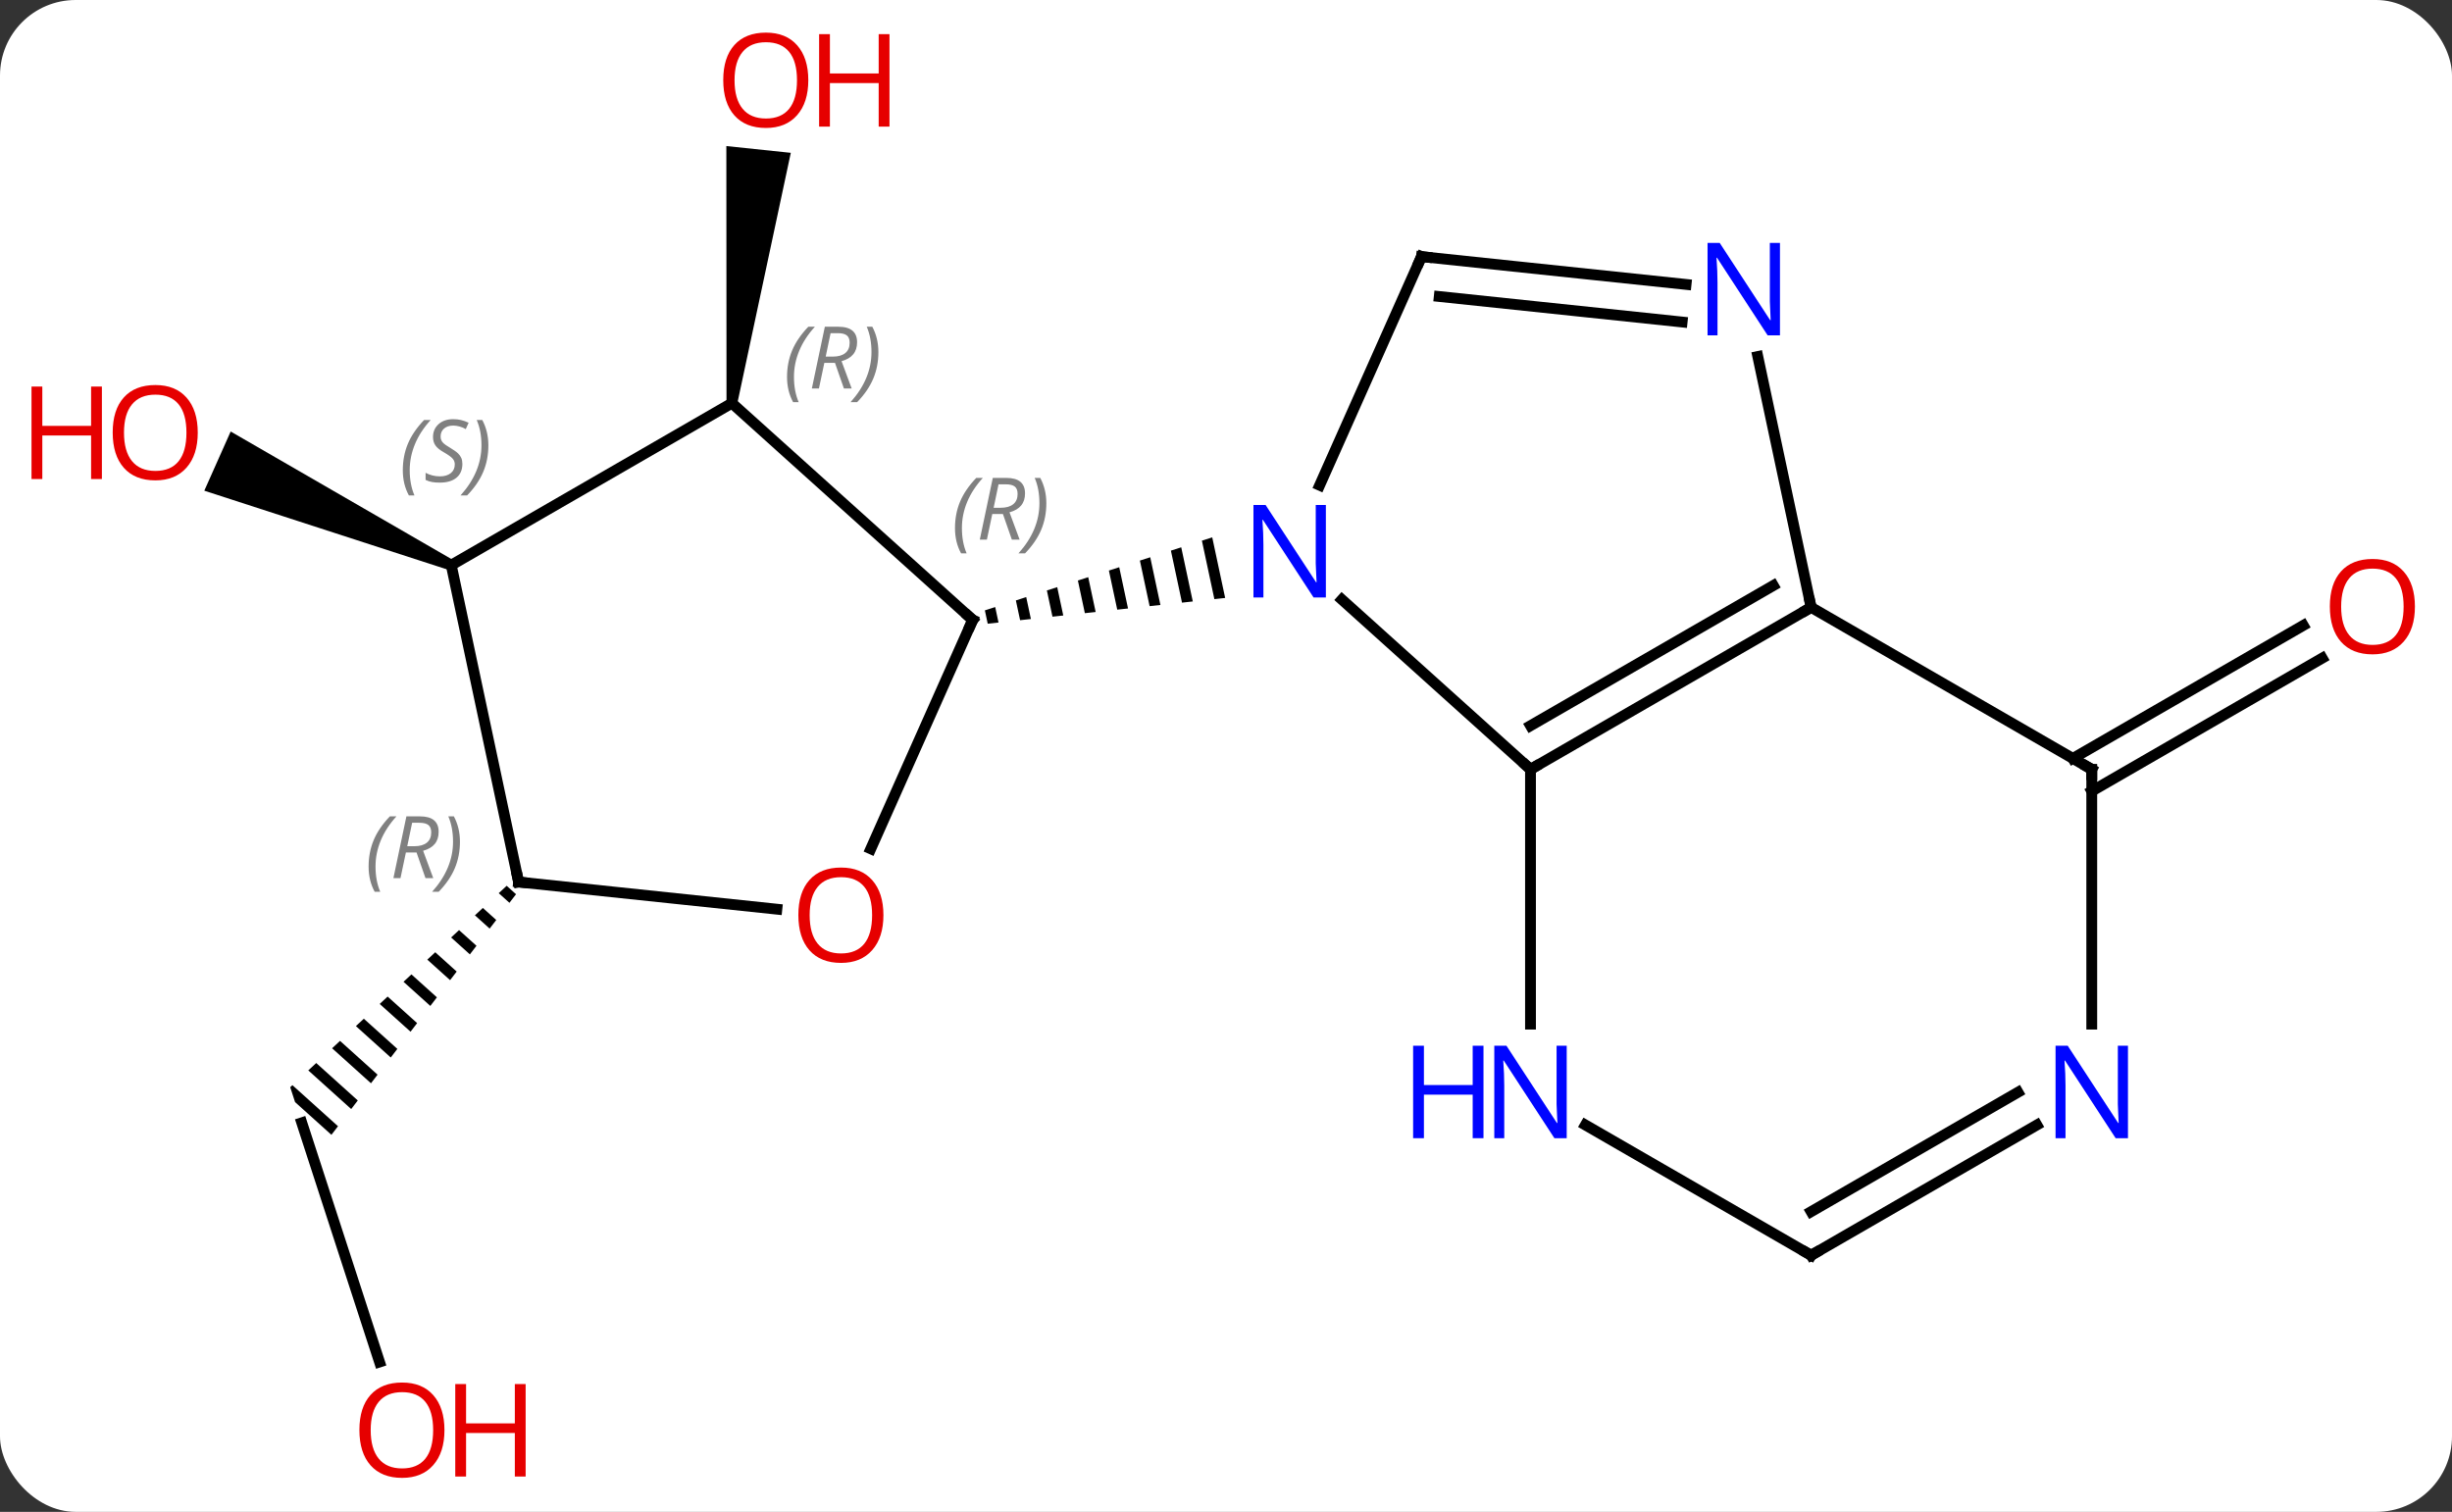 <svg width="227" viewBox="0 0 227 140" style="fill-opacity:1; color-rendering:auto; color-interpolation:auto; text-rendering:auto; stroke:black; stroke-linecap:square; stroke-miterlimit:10; shape-rendering:auto; stroke-opacity:1; fill:black; stroke-dasharray:none; font-weight:normal; stroke-width:1; font-family:'Open Sans'; font-style:normal; stroke-linejoin:miter; font-size:12; stroke-dashoffset:0; image-rendering:auto;" height="140" class="cas-substance-image" xmlns:xlink="http://www.w3.org/1999/xlink" xmlns="http://www.w3.org/2000/svg"><rect x="0" y="0" width="227" height="140" fill="#333333" stroke="none"/><svg class="cas-substance-single-component"><rect y="0" x="0" width="227" stroke="none" ry="7" rx="7" height="140" fill="white" class="cas-substance-group"/><svg y="0" x="0" width="227" viewBox="0 0 227 140" style="fill:black;" height="140" class="cas-substance-single-component-image"><svg><g><g transform="translate(117,70)" style="text-rendering:geometricPrecision; color-rendering:optimizeQuality; color-interpolation:linearRGB; stroke-linecap:butt; image-rendering:optimizeQuality;"><path style="stroke:none;" d="M-48.748 -32.615 L-49.742 -32.719 L-49.757 -56.475 L-43.79 -55.848 Z"/><line y2="0.232" y1="-12.085" x2="74.9" x1="96.232" style="fill:none;"/><line y2="3.263" y1="-9.054" x2="76.65" x1="97.982" style="fill:none;"/><line y2="56.123" y1="33.972" x2="-81.864" x1="-89.061" style="fill:none;"/><path style="stroke:none;" d="M-70.094 12.025 L-70.829 12.709 L-69.838 13.602 L-69.838 13.602 L-69.227 12.807 L-70.094 12.025 ZM-72.298 14.077 L-73.033 14.761 L-71.669 15.989 L-71.058 15.194 L-72.298 14.077 ZM-74.502 16.128 L-75.237 16.812 L-73.5 18.377 L-72.889 17.581 L-74.502 16.128 ZM-76.706 18.18 L-77.441 18.864 L-75.331 20.764 L-75.331 20.764 L-74.721 19.968 L-76.706 18.18 ZM-78.91 20.231 L-79.644 20.915 L-77.162 23.151 L-76.552 22.355 L-78.91 20.231 ZM-81.114 22.283 L-81.848 22.967 L-78.993 25.538 L-78.383 24.742 L-81.114 22.283 ZM-83.317 24.334 L-84.052 25.018 L-80.825 27.925 L-80.214 27.13 L-83.317 24.334 ZM-85.521 26.386 L-86.256 27.07 L-86.256 27.07 L-82.656 30.312 L-82.046 29.517 L-85.521 26.386 ZM-87.725 28.437 L-88.46 29.121 L-84.487 32.7 L-84.487 32.7 L-83.877 31.904 L-87.725 28.437 ZM-89.929 30.489 L-90.132 30.677 L-89.684 32.056 L-86.318 35.087 L-85.708 34.291 L-89.929 30.489 Z"/><path style="stroke:none;" d="M-75.022 -18.124 L-75.428 -17.21 L-98.086 -24.561 L-95.645 -30.042 Z"/><line y2="1.242" y1="-14.475" x2="24.69" x1="7.232" style="fill:none;"/><line y2="-46.236" y1="-25.064" x2="14.598" x1="5.17" style="fill:none;"/><path style="stroke:none;" d="M-4.774 -20.24 L-5.731 -19.933 L-5.731 -19.933 L-4.576 -14.52 L-4.576 -14.52 L-3.577 -14.629 L-3.577 -14.629 L-4.774 -20.24 ZM-7.644 -19.318 L-8.601 -19.011 L-8.601 -19.011 L-7.574 -14.195 L-7.574 -14.195 L-6.574 -14.304 L-6.574 -14.304 L-7.644 -19.318 ZM-10.514 -18.396 L-11.471 -18.089 L-11.471 -18.089 L-10.571 -13.87 L-10.571 -13.87 L-9.572 -13.979 L-9.572 -13.979 L-10.514 -18.396 ZM-13.385 -17.474 L-14.341 -17.166 L-13.569 -13.545 L-13.569 -13.545 L-12.57 -13.653 L-12.57 -13.653 L-13.385 -17.474 ZM-16.255 -16.552 L-17.212 -16.244 L-17.212 -16.244 L-16.567 -13.22 L-16.567 -13.22 L-15.567 -13.328 L-15.567 -13.328 L-16.255 -16.552 ZM-19.125 -15.63 L-20.082 -15.322 L-19.564 -12.895 L-19.564 -12.895 L-18.565 -13.003 L-18.565 -13.003 L-19.125 -15.63 ZM-21.996 -14.708 L-22.953 -14.4 L-22.562 -12.569 L-22.562 -12.569 L-21.563 -12.678 L-21.563 -12.678 L-21.996 -14.708 ZM-24.866 -13.786 L-25.823 -13.478 L-25.823 -13.478 L-25.56 -12.244 L-25.56 -12.244 L-24.56 -12.353 L-24.56 -12.353 L-24.866 -13.786 Z"/><line y2="-13.758" y1="1.242" x2="50.67" x1="24.69" style="fill:none;"/><line y2="-15.779" y1="-2.8" x2="47.17" x1="24.69" style="fill:none;"/><line y2="24.836" y1="1.242" x2="24.69" x1="24.69" style="fill:none;"/><line y2="-43.662" y1="-46.236" x2="39.092" x1="14.598" style="fill:none;"/><line y2="-40.181" y1="-42.544" x2="38.727" x1="16.242" style="fill:none;"/><line y2="-36.989" y1="-13.758" x2="45.732" x1="50.67" style="fill:none;"/><line y2="1.242" y1="-13.758" x2="76.65" x1="50.67" style="fill:none;"/><line y2="46.242" y1="34.177" x2="50.67" x1="29.774" style="fill:none;"/><line y2="24.836" y1="1.242" x2="76.65" x1="76.65" style="fill:none;"/><line y2="34.177" y1="46.242" x2="71.566" x1="50.67" style="fill:none;"/><line y2="31.146" y1="42.2" x2="69.816" x1="50.67" style="fill:none;"/><line y2="8.6" y1="-12.594" x2="-36.386" x1="-26.949" style="fill:none;"/><line y2="-32.667" y1="-12.594" x2="-49.245" x1="-26.949" style="fill:none;"/><line y2="11.676" y1="14.191" x2="-68.988" x1="-45.08" style="fill:none;"/><line y2="-17.667" y1="-32.667" x2="-75.225" x1="-49.245" style="fill:none;"/><line y2="-17.667" y1="11.676" x2="-75.225" x1="-68.988" style="fill:none;"/></g><g transform="translate(117,70)" style="fill:rgb(230,0,0); text-rendering:geometricPrecision; color-rendering:optimizeQuality; image-rendering:optimizeQuality; font-family:'Open Sans'; stroke:rgb(230,0,0); color-interpolation:linearRGB;"><path style="stroke:none;" d="M-42.169 -62.572 Q-42.169 -60.51 -43.209 -59.33 Q-44.248 -58.15 -46.091 -58.15 Q-47.982 -58.15 -49.013 -59.315 Q-50.044 -60.479 -50.044 -62.588 Q-50.044 -64.682 -49.013 -65.83 Q-47.982 -66.979 -46.091 -66.979 Q-44.232 -66.979 -43.201 -65.807 Q-42.169 -64.635 -42.169 -62.572 ZM-48.998 -62.572 Q-48.998 -60.838 -48.255 -59.932 Q-47.513 -59.025 -46.091 -59.025 Q-44.669 -59.025 -43.943 -59.924 Q-43.216 -60.822 -43.216 -62.572 Q-43.216 -64.307 -43.943 -65.197 Q-44.669 -66.088 -46.091 -66.088 Q-47.513 -66.088 -48.255 -65.189 Q-48.998 -64.291 -48.998 -62.572 Z"/><path style="stroke:none;" d="M-34.654 -58.275 L-35.654 -58.275 L-35.654 -62.307 L-40.169 -62.307 L-40.169 -58.275 L-41.169 -58.275 L-41.169 -66.838 L-40.169 -66.838 L-40.169 -63.197 L-35.654 -63.197 L-35.654 -66.838 L-34.654 -66.838 L-34.654 -58.275 Z"/><path style="stroke:none;" d="M106.567 -13.828 Q106.567 -11.766 105.528 -10.586 Q104.489 -9.406 102.646 -9.406 Q100.755 -9.406 99.724 -10.57 Q98.692 -11.735 98.692 -13.844 Q98.692 -15.938 99.724 -17.086 Q100.755 -18.235 102.646 -18.235 Q104.505 -18.235 105.536 -17.063 Q106.567 -15.891 106.567 -13.828 ZM99.739 -13.828 Q99.739 -12.094 100.482 -11.188 Q101.224 -10.281 102.646 -10.281 Q104.067 -10.281 104.794 -11.18 Q105.521 -12.078 105.521 -13.828 Q105.521 -15.563 104.794 -16.453 Q104.067 -17.344 102.646 -17.344 Q101.224 -17.344 100.482 -16.445 Q99.739 -15.547 99.739 -13.828 Z"/><path style="stroke:none;" d="M-75.853 62.432 Q-75.853 64.494 -76.893 65.674 Q-77.932 66.854 -79.775 66.854 Q-81.666 66.854 -82.697 65.689 Q-83.728 64.525 -83.728 62.416 Q-83.728 60.322 -82.697 59.174 Q-81.666 58.025 -79.775 58.025 Q-77.916 58.025 -76.885 59.197 Q-75.853 60.369 -75.853 62.432 ZM-82.682 62.432 Q-82.682 64.166 -81.939 65.072 Q-81.197 65.979 -79.775 65.979 Q-78.353 65.979 -77.627 65.08 Q-76.9 64.182 -76.9 62.432 Q-76.9 60.697 -77.627 59.807 Q-78.353 58.916 -79.775 58.916 Q-81.197 58.916 -81.939 59.815 Q-82.682 60.713 -82.682 62.432 Z"/><path style="stroke:none;" d="M-68.338 66.729 L-69.338 66.729 L-69.338 62.697 L-73.853 62.697 L-73.853 66.729 L-74.853 66.729 L-74.853 58.166 L-73.853 58.166 L-73.853 61.807 L-69.338 61.807 L-69.338 58.166 L-68.338 58.166 L-68.338 66.729 Z"/><path style="stroke:none;" d="M-98.692 -29.938 Q-98.692 -27.876 -99.732 -26.696 Q-100.771 -25.516 -102.614 -25.516 Q-104.505 -25.516 -105.536 -26.68 Q-106.567 -27.845 -106.567 -29.954 Q-106.567 -32.048 -105.536 -33.196 Q-104.505 -34.345 -102.614 -34.345 Q-100.755 -34.345 -99.724 -33.173 Q-98.692 -32.001 -98.692 -29.938 ZM-105.521 -29.938 Q-105.521 -28.204 -104.778 -27.298 Q-104.036 -26.391 -102.614 -26.391 Q-101.192 -26.391 -100.466 -27.29 Q-99.739 -28.188 -99.739 -29.938 Q-99.739 -31.673 -100.466 -32.563 Q-101.192 -33.454 -102.614 -33.454 Q-104.036 -33.454 -104.778 -32.556 Q-105.521 -31.657 -105.521 -29.938 Z"/><path style="stroke:none;" d="M-107.567 -25.641 L-108.567 -25.641 L-108.567 -29.673 L-113.083 -29.673 L-113.083 -25.641 L-114.083 -25.641 L-114.083 -34.204 L-113.083 -34.204 L-113.083 -30.563 L-108.567 -30.563 L-108.567 -34.204 L-107.567 -34.204 L-107.567 -25.641 Z"/><path style="fill:rgb(0,5,255); stroke:none;" d="M5.746 -14.675 L4.605 -14.675 L-0.083 -21.862 L-0.129 -21.862 Q-0.036 -20.597 -0.036 -19.55 L-0.036 -14.675 L-0.958 -14.675 L-0.958 -23.237 L0.167 -23.237 L4.839 -16.081 L4.886 -16.081 Q4.886 -16.237 4.839 -17.097 Q4.792 -17.956 4.808 -18.331 L4.808 -23.237 L5.746 -23.237 L5.746 -14.675 Z"/></g><g transform="translate(117,70)" style="stroke-linecap:butt; text-rendering:geometricPrecision; color-rendering:optimizeQuality; image-rendering:optimizeQuality; font-family:'Open Sans'; color-interpolation:linearRGB; stroke-miterlimit:5;"><path style="fill:none;" d="M25.123 0.992 L24.69 1.242 L24.318 0.907"/><path style="fill:none;" d="M14.395 -45.779 L14.598 -46.236 L15.095 -46.184"/><path style="fill:none;" d="M50.237 -13.508 L50.67 -13.758 L50.566 -14.247"/><path style="fill:rgb(0,5,255); stroke:none;" d="M28.042 35.398 L26.901 35.398 L22.213 28.211 L22.167 28.211 Q22.26 29.476 22.26 30.523 L22.26 35.398 L21.338 35.398 L21.338 26.836 L22.463 26.836 L27.135 33.992 L27.182 33.992 Q27.182 33.836 27.135 32.976 Q27.088 32.117 27.104 31.742 L27.104 26.836 L28.042 26.836 L28.042 35.398 Z"/><path style="fill:rgb(0,5,255); stroke:none;" d="M20.338 35.398 L19.338 35.398 L19.338 31.367 L14.823 31.367 L14.823 35.398 L13.823 35.398 L13.823 26.836 L14.823 26.836 L14.823 30.476 L19.338 30.476 L19.338 26.836 L20.338 26.836 L20.338 35.398 Z"/><path style="fill:rgb(0,5,255); stroke:none;" d="M47.785 -38.945 L46.644 -38.945 L41.956 -46.132 L41.91 -46.132 Q42.003 -44.867 42.003 -43.82 L42.003 -38.945 L41.081 -38.945 L41.081 -47.507 L42.206 -47.507 L46.878 -40.351 L46.925 -40.351 Q46.925 -40.507 46.878 -41.367 Q46.831 -42.226 46.847 -42.601 L46.847 -47.507 L47.785 -47.507 L47.785 -38.945 Z"/><path style="fill:none;" d="M76.217 0.992 L76.65 1.242 L76.65 1.742"/><path style="fill:none;" d="M50.237 45.992 L50.67 46.242 L51.103 45.992"/><path style="fill:rgb(0,5,255); stroke:none;" d="M80.002 35.398 L78.861 35.398 L74.173 28.211 L74.127 28.211 Q74.22 29.476 74.22 30.523 L74.22 35.398 L73.298 35.398 L73.298 26.836 L74.423 26.836 L79.095 33.992 L79.142 33.992 Q79.142 33.836 79.095 32.976 Q79.048 32.117 79.064 31.742 L79.064 26.836 L80.002 26.836 L80.002 35.398 Z"/><path style="fill:none;" d="M-27.152 -12.137 L-26.949 -12.594 L-27.321 -12.928"/></g><g transform="translate(117,70)" style="stroke-linecap:butt; font-size:8px; fill:gray; text-rendering:geometricPrecision; image-rendering:optimizeQuality; color-rendering:optimizeQuality; font-family:'Open Sans'; font-style:italic; stroke:gray; color-interpolation:linearRGB; stroke-miterlimit:5;"><path style="stroke:none;" d="M-28.59 -21.089 Q-28.59 -22.417 -28.121 -23.542 Q-27.652 -24.667 -26.621 -25.745 L-26.012 -25.745 Q-26.98 -24.683 -27.465 -23.511 Q-27.949 -22.339 -27.949 -21.105 Q-27.949 -19.777 -27.512 -18.761 L-28.027 -18.761 Q-28.59 -19.792 -28.59 -21.089 ZM-25.137 -22.402 L-25.637 -20.027 L-26.293 -20.027 L-25.09 -25.745 L-23.84 -25.745 Q-22.105 -25.745 -22.105 -24.308 Q-22.105 -22.949 -23.543 -22.558 L-22.605 -20.027 L-23.324 -20.027 L-24.152 -22.402 L-25.137 -22.402 ZM-24.558 -25.152 Q-24.949 -23.23 -25.012 -22.98 L-24.355 -22.98 Q-23.605 -22.98 -23.199 -23.308 Q-22.793 -23.636 -22.793 -24.261 Q-22.793 -24.73 -23.05 -24.941 Q-23.308 -25.152 -23.902 -25.152 L-24.558 -25.152 ZM-20.133 -23.402 Q-20.133 -22.074 -20.609 -20.941 Q-21.086 -19.808 -22.101 -18.761 L-22.711 -18.761 Q-20.773 -20.917 -20.773 -23.402 Q-20.773 -24.73 -21.211 -25.745 L-20.695 -25.745 Q-20.133 -24.683 -20.133 -23.402 Z"/></g><g transform="translate(117,70)" style="stroke-linecap:butt; fill:rgb(230,0,0); text-rendering:geometricPrecision; color-rendering:optimizeQuality; image-rendering:optimizeQuality; font-family:'Open Sans'; stroke:rgb(230,0,0); color-interpolation:linearRGB; stroke-miterlimit:5;"><path style="stroke:none;" d="M-35.215 14.744 Q-35.215 16.806 -36.255 17.986 Q-37.294 19.166 -39.137 19.166 Q-41.028 19.166 -42.059 18.002 Q-43.09 16.837 -43.09 14.728 Q-43.09 12.634 -42.059 11.486 Q-41.028 10.337 -39.137 10.337 Q-37.278 10.337 -36.247 11.509 Q-35.215 12.681 -35.215 14.744 ZM-42.044 14.744 Q-42.044 16.478 -41.301 17.384 Q-40.559 18.291 -39.137 18.291 Q-37.715 18.291 -36.989 17.392 Q-36.262 16.494 -36.262 14.744 Q-36.262 13.009 -36.989 12.119 Q-37.715 11.228 -39.137 11.228 Q-40.559 11.228 -41.301 12.127 Q-42.044 13.025 -42.044 14.744 Z"/></g><g transform="translate(117,70)" style="stroke-linecap:butt; font-size:8px; fill:gray; text-rendering:geometricPrecision; image-rendering:optimizeQuality; color-rendering:optimizeQuality; font-family:'Open Sans'; font-style:italic; stroke:gray; color-interpolation:linearRGB; stroke-miterlimit:5;"><path style="stroke:none;" d="M-44.138 -35.087 Q-44.138 -36.415 -43.669 -37.54 Q-43.2 -38.665 -42.169 -39.743 L-41.56 -39.743 Q-42.528 -38.68 -43.013 -37.508 Q-43.497 -36.337 -43.497 -35.102 Q-43.497 -33.774 -43.06 -32.758 L-43.575 -32.758 Q-44.138 -33.79 -44.138 -35.087 ZM-40.685 -36.399 L-41.185 -34.024 L-41.841 -34.024 L-40.638 -39.743 L-39.388 -39.743 Q-37.653 -39.743 -37.653 -38.305 Q-37.653 -36.946 -39.091 -36.555 L-38.153 -34.024 L-38.872 -34.024 L-39.7 -36.399 L-40.685 -36.399 ZM-40.106 -39.149 Q-40.497 -37.227 -40.56 -36.977 L-39.903 -36.977 Q-39.153 -36.977 -38.747 -37.305 Q-38.341 -37.633 -38.341 -38.258 Q-38.341 -38.727 -38.599 -38.938 Q-38.856 -39.149 -39.45 -39.149 L-40.106 -39.149 ZM-35.681 -37.399 Q-35.681 -36.071 -36.157 -34.938 Q-36.634 -33.805 -37.649 -32.758 L-38.259 -32.758 Q-36.321 -34.915 -36.321 -37.399 Q-36.321 -38.727 -36.759 -39.743 L-36.243 -39.743 Q-35.681 -38.68 -35.681 -37.399 Z"/><path style="fill:none; stroke:black;" d="M-68.491 11.728 L-68.988 11.676 L-69.092 11.187"/><path style="stroke:none;" d="M-82.876 10.252 Q-82.876 8.924 -82.407 7.799 Q-81.938 6.674 -80.907 5.596 L-80.298 5.596 Q-81.266 6.658 -81.751 7.83 Q-82.235 9.002 -82.235 10.236 Q-82.235 11.565 -81.798 12.58 L-82.313 12.58 Q-82.876 11.549 -82.876 10.252 ZM-79.423 8.94 L-79.923 11.315 L-80.579 11.315 L-79.376 5.596 L-78.126 5.596 Q-76.391 5.596 -76.391 7.033 Q-76.391 8.393 -77.829 8.783 L-76.891 11.315 L-77.61 11.315 L-78.438 8.94 L-79.423 8.94 ZM-78.845 6.19 Q-79.235 8.111 -79.298 8.361 L-78.641 8.361 Q-77.891 8.361 -77.485 8.033 Q-77.079 7.705 -77.079 7.08 Q-77.079 6.612 -77.337 6.401 Q-77.595 6.19 -78.188 6.19 L-78.845 6.19 ZM-74.419 7.94 Q-74.419 9.268 -74.895 10.401 Q-75.372 11.533 -76.388 12.58 L-76.997 12.58 Q-75.059 10.424 -75.059 7.94 Q-75.059 6.612 -75.497 5.596 L-74.981 5.596 Q-74.419 6.658 -74.419 7.94 Z"/><path style="stroke:none;" d="M-79.709 -26.45 Q-79.709 -27.778 -79.241 -28.903 Q-78.772 -30.028 -77.741 -31.106 L-77.131 -31.106 Q-78.1 -30.044 -78.584 -28.872 Q-79.069 -27.7 -79.069 -26.466 Q-79.069 -25.138 -78.631 -24.122 L-79.147 -24.122 Q-79.709 -25.153 -79.709 -26.45 ZM-74.194 -27.044 Q-74.194 -26.216 -74.741 -25.763 Q-75.288 -25.309 -76.288 -25.309 Q-76.694 -25.309 -77.006 -25.364 Q-77.319 -25.419 -77.6 -25.559 L-77.6 -26.216 Q-76.975 -25.888 -76.272 -25.888 Q-75.647 -25.888 -75.272 -26.184 Q-74.897 -26.481 -74.897 -26.997 Q-74.897 -27.309 -75.1 -27.536 Q-75.303 -27.763 -75.866 -28.091 Q-76.459 -28.419 -76.686 -28.747 Q-76.913 -29.075 -76.913 -29.528 Q-76.913 -30.263 -76.397 -30.724 Q-75.881 -31.184 -75.038 -31.184 Q-74.663 -31.184 -74.327 -31.106 Q-73.991 -31.028 -73.616 -30.856 L-73.881 -30.263 Q-74.131 -30.419 -74.452 -30.505 Q-74.772 -30.591 -75.038 -30.591 Q-75.569 -30.591 -75.889 -30.317 Q-76.209 -30.044 -76.209 -29.575 Q-76.209 -29.372 -76.139 -29.224 Q-76.069 -29.075 -75.928 -28.942 Q-75.788 -28.809 -75.366 -28.559 Q-74.803 -28.216 -74.6 -28.02 Q-74.397 -27.825 -74.295 -27.591 Q-74.194 -27.356 -74.194 -27.044 ZM-71.788 -28.763 Q-71.788 -27.434 -72.264 -26.302 Q-72.741 -25.169 -73.756 -24.122 L-74.366 -24.122 Q-72.428 -26.278 -72.428 -28.763 Q-72.428 -30.091 -72.866 -31.106 L-72.35 -31.106 Q-71.788 -30.044 -71.788 -28.763 Z"/></g></g></svg></svg></svg></svg>